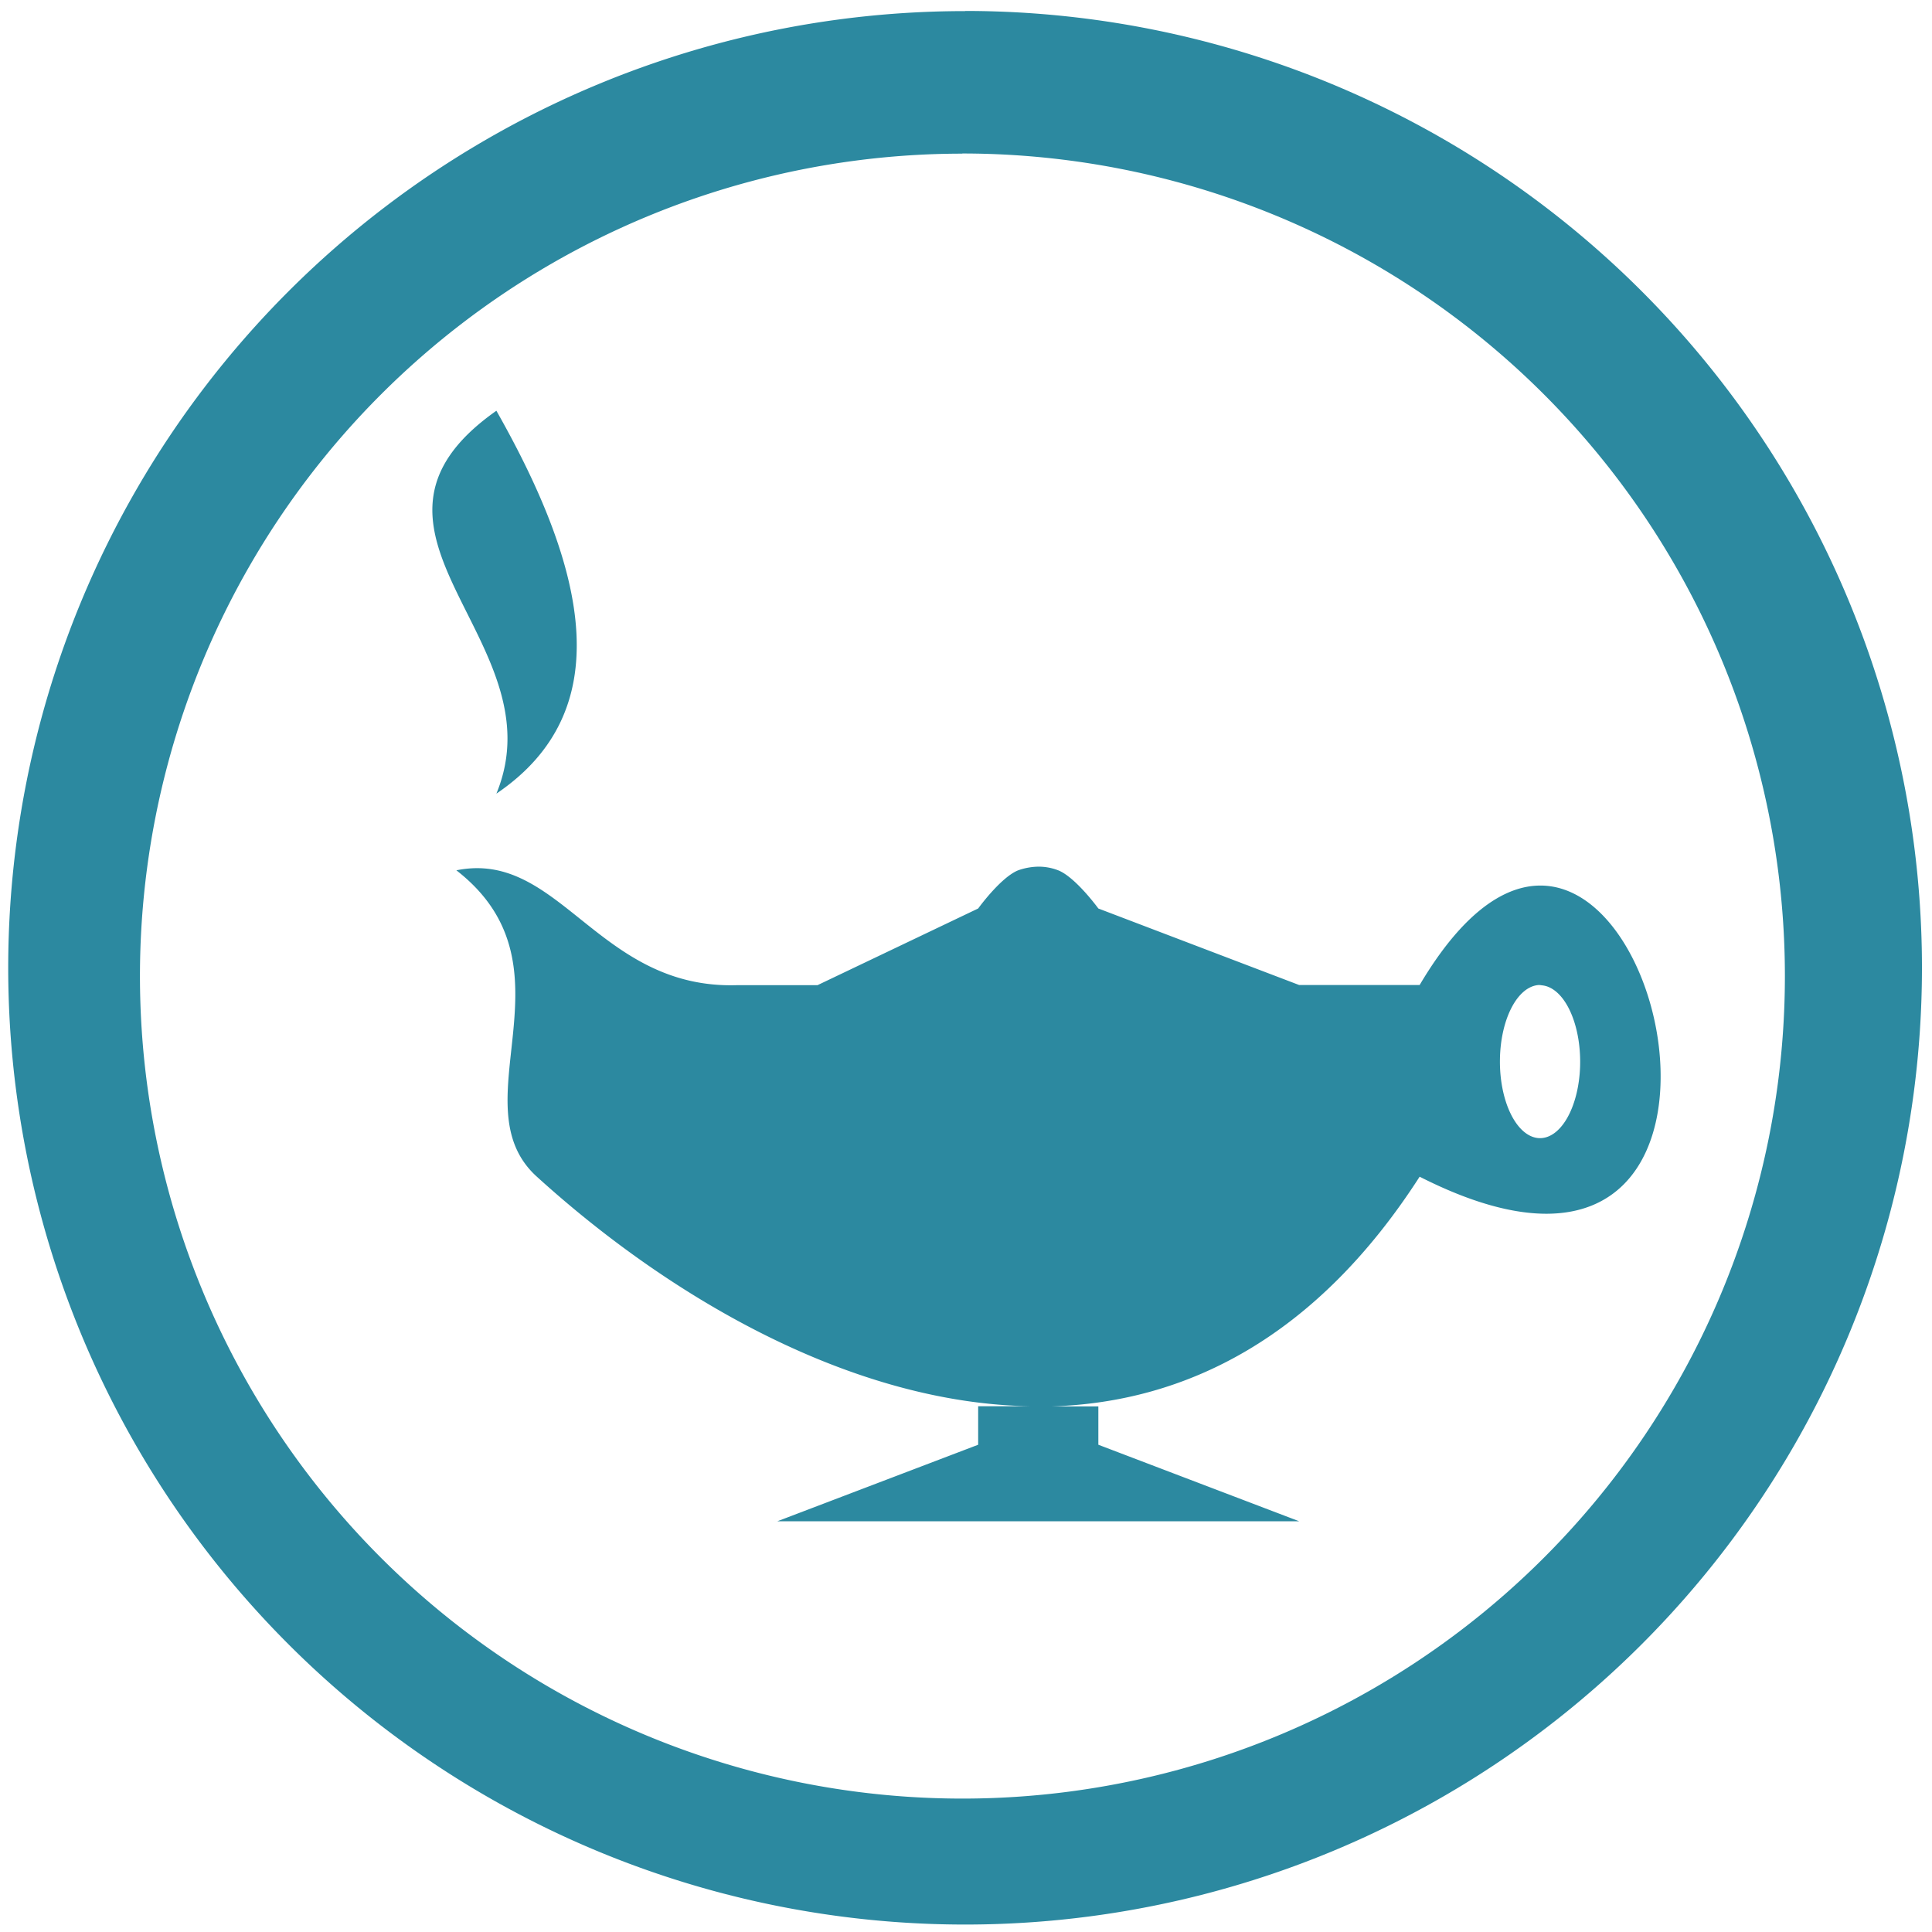 <svg xmlns="http://www.w3.org/2000/svg" width="48" height="48" viewBox="0 0 12.7 12.7"><path fill="#2c89a0" d="M6.344.073a6.29 6.29 0 0 0-6.29 6.29 6.29 6.29 0 0 0 6.29 6.288 6.29 6.29 0 0 0 6.29-6.289 6.29 6.29 0 0 0-6.29-6.29zm-.018.936a5.407 5.407 0 0 1 5.407 5.407 5.407 5.407 0 0 1-5.407 5.407A5.407 5.407 0 0 1 .92 6.416 5.407 5.407 0 0 1 6.326 1.01zM3.263 2.7c-1.128.794.415 1.511 0 2.517.798-.54.604-1.452 0-2.517zm3.562 2.997a.414.414 0 0 0-.132.024c-.115.046-.263.251-.263.251l-1.056.504h-.528C3.931 6.505 3.68 5.583 3 5.721c.816.634.003 1.536.528 2.013.898.816 2.092 1.494 3.252 1.51h-.35v.253L5.11 10h3.43l-1.32-.503v-.252h-.31c.884-.026 1.74-.45 2.422-1.51 2.713 1.378 1.414-3.648 0-1.26H8.54l-1.32-.503s-.15-.206-.264-.251a.355.355 0 0 0-.132-.024zm3.29.778a.264.503 0 0 1 .001 0 .264.503 0 0 1 .019.002.264.503 0 0 1 .252.523v.003a.264.503 0 0 1-.277.478.264.503 0 0 1-.25-.525.264.503 0 0 1 .256-.481z"/></svg>